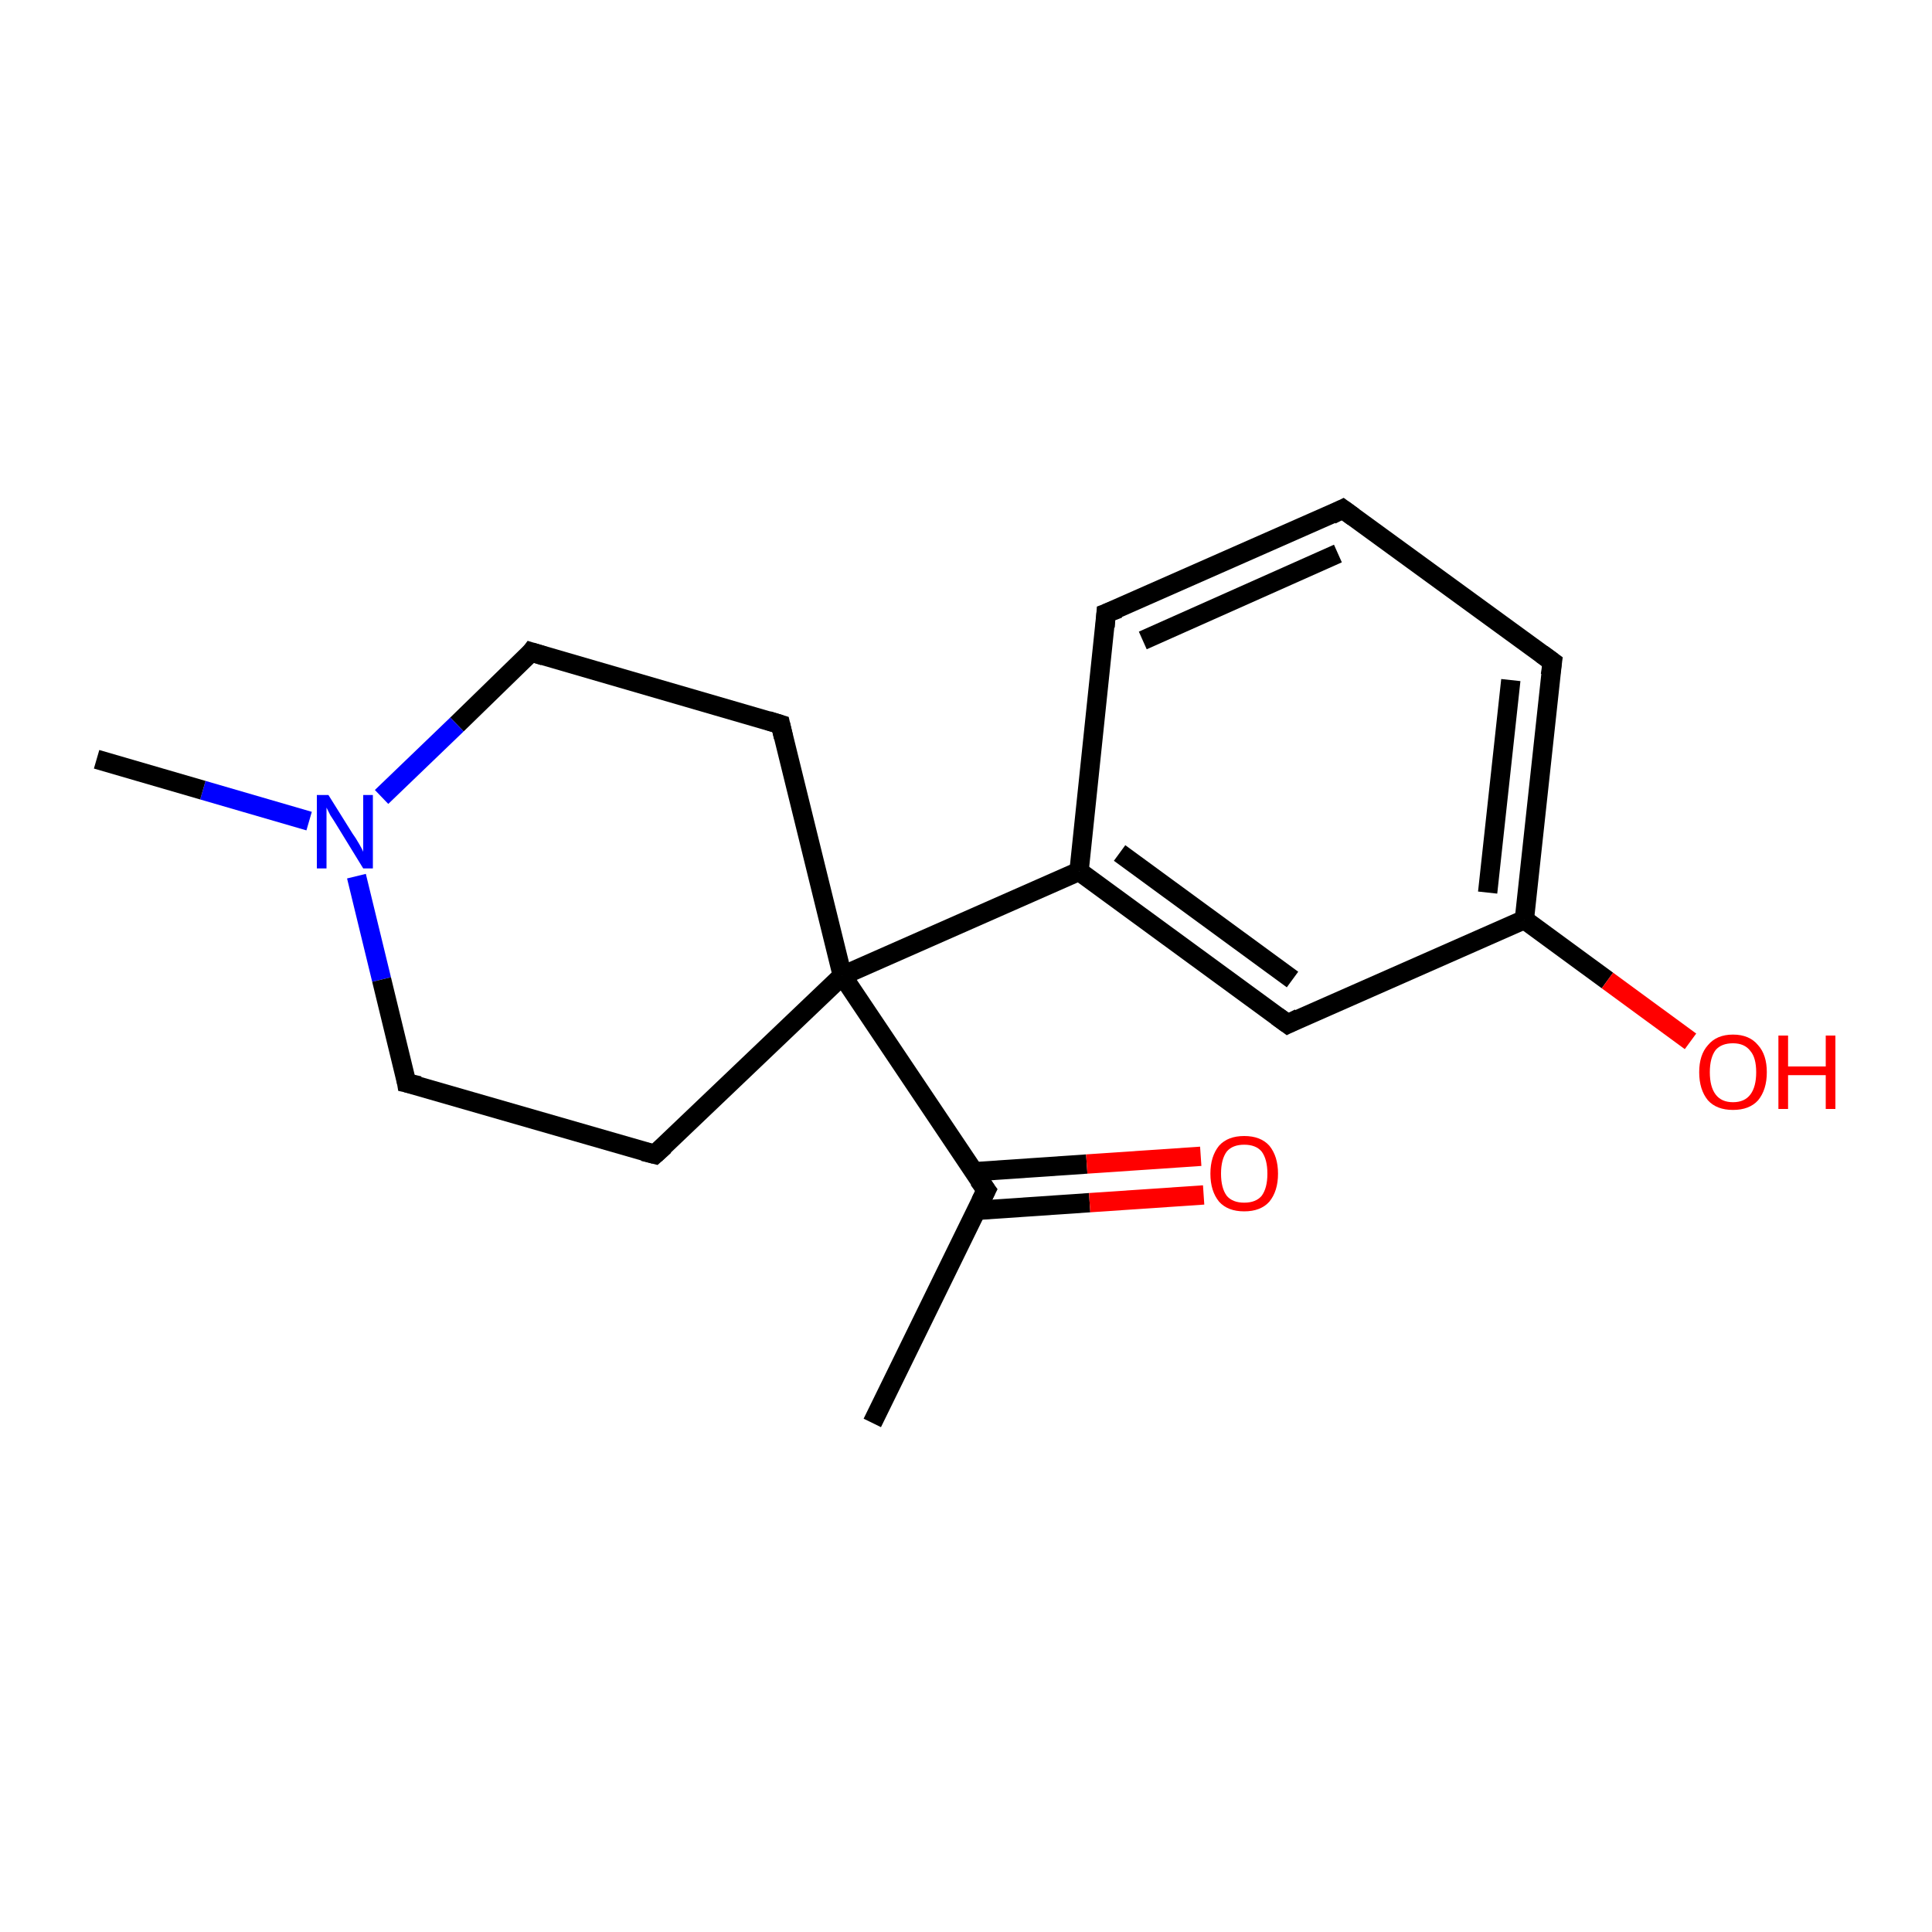 <?xml version='1.0' encoding='iso-8859-1'?>
<svg version='1.1' baseProfile='full'
              xmlns='http://www.w3.org/2000/svg'
                      xmlns:rdkit='http://www.rdkit.org/xml'
                      xmlns:xlink='http://www.w3.org/1999/xlink'
                  xml:space='preserve'
width='200px' height='200px' viewBox='0 0 200 200'>
<!-- END OF HEADER -->
<rect style='opacity:1.0;fill:#FFFFFF;stroke:none' width='200.0' height='200.0' x='0.0' y='0.0'> </rect>
<path class='bond-0 atom-0 atom-1' d='M 90.3,147.3 L 102.1,123.2' style='fill:none;fill-rule:evenodd;stroke:#000000;stroke-width:2.0px;stroke-linecap:butt;stroke-linejoin:miter;stroke-opacity:1' />
<path class='bond-1 atom-1 atom-2' d='M 101.1,125.3 L 112.8,124.5' style='fill:none;fill-rule:evenodd;stroke:#000000;stroke-width:2.0px;stroke-linecap:butt;stroke-linejoin:miter;stroke-opacity:1' />
<path class='bond-1 atom-1 atom-2' d='M 112.8,124.5 L 124.6,123.7' style='fill:none;fill-rule:evenodd;stroke:#FF0000;stroke-width:2.0px;stroke-linecap:butt;stroke-linejoin:miter;stroke-opacity:1' />
<path class='bond-1 atom-1 atom-2' d='M 100.8,121.3 L 112.5,120.5' style='fill:none;fill-rule:evenodd;stroke:#000000;stroke-width:2.0px;stroke-linecap:butt;stroke-linejoin:miter;stroke-opacity:1' />
<path class='bond-1 atom-1 atom-2' d='M 112.5,120.5 L 124.3,119.7' style='fill:none;fill-rule:evenodd;stroke:#FF0000;stroke-width:2.0px;stroke-linecap:butt;stroke-linejoin:miter;stroke-opacity:1' />
<path class='bond-2 atom-1 atom-3' d='M 102.1,123.2 L 87.2,101.0' style='fill:none;fill-rule:evenodd;stroke:#000000;stroke-width:2.0px;stroke-linecap:butt;stroke-linejoin:miter;stroke-opacity:1' />
<path class='bond-3 atom-3 atom-4' d='M 87.2,101.0 L 111.7,90.2' style='fill:none;fill-rule:evenodd;stroke:#000000;stroke-width:2.0px;stroke-linecap:butt;stroke-linejoin:miter;stroke-opacity:1' />
<path class='bond-4 atom-4 atom-5' d='M 111.7,90.2 L 133.3,106.0' style='fill:none;fill-rule:evenodd;stroke:#000000;stroke-width:2.0px;stroke-linecap:butt;stroke-linejoin:miter;stroke-opacity:1' />
<path class='bond-4 atom-4 atom-5' d='M 115.9,88.3 L 133.8,101.4' style='fill:none;fill-rule:evenodd;stroke:#000000;stroke-width:2.0px;stroke-linecap:butt;stroke-linejoin:miter;stroke-opacity:1' />
<path class='bond-5 atom-5 atom-6' d='M 133.3,106.0 L 157.8,95.2' style='fill:none;fill-rule:evenodd;stroke:#000000;stroke-width:2.0px;stroke-linecap:butt;stroke-linejoin:miter;stroke-opacity:1' />
<path class='bond-6 atom-6 atom-7' d='M 157.8,95.2 L 166.4,101.5' style='fill:none;fill-rule:evenodd;stroke:#000000;stroke-width:2.0px;stroke-linecap:butt;stroke-linejoin:miter;stroke-opacity:1' />
<path class='bond-6 atom-6 atom-7' d='M 166.4,101.5 L 175.0,107.8' style='fill:none;fill-rule:evenodd;stroke:#FF0000;stroke-width:2.0px;stroke-linecap:butt;stroke-linejoin:miter;stroke-opacity:1' />
<path class='bond-7 atom-6 atom-8' d='M 157.8,95.2 L 160.7,68.5' style='fill:none;fill-rule:evenodd;stroke:#000000;stroke-width:2.0px;stroke-linecap:butt;stroke-linejoin:miter;stroke-opacity:1' />
<path class='bond-7 atom-6 atom-8' d='M 154.0,92.4 L 156.4,70.4' style='fill:none;fill-rule:evenodd;stroke:#000000;stroke-width:2.0px;stroke-linecap:butt;stroke-linejoin:miter;stroke-opacity:1' />
<path class='bond-8 atom-8 atom-9' d='M 160.7,68.5 L 139.0,52.7' style='fill:none;fill-rule:evenodd;stroke:#000000;stroke-width:2.0px;stroke-linecap:butt;stroke-linejoin:miter;stroke-opacity:1' />
<path class='bond-9 atom-9 atom-10' d='M 139.0,52.7 L 114.5,63.5' style='fill:none;fill-rule:evenodd;stroke:#000000;stroke-width:2.0px;stroke-linecap:butt;stroke-linejoin:miter;stroke-opacity:1' />
<path class='bond-9 atom-9 atom-10' d='M 138.5,57.3 L 118.3,66.3' style='fill:none;fill-rule:evenodd;stroke:#000000;stroke-width:2.0px;stroke-linecap:butt;stroke-linejoin:miter;stroke-opacity:1' />
<path class='bond-10 atom-3 atom-11' d='M 87.2,101.0 L 80.8,75.0' style='fill:none;fill-rule:evenodd;stroke:#000000;stroke-width:2.0px;stroke-linecap:butt;stroke-linejoin:miter;stroke-opacity:1' />
<path class='bond-11 atom-11 atom-12' d='M 80.8,75.0 L 55.0,67.5' style='fill:none;fill-rule:evenodd;stroke:#000000;stroke-width:2.0px;stroke-linecap:butt;stroke-linejoin:miter;stroke-opacity:1' />
<path class='bond-12 atom-12 atom-13' d='M 55.0,67.5 L 47.3,75.0' style='fill:none;fill-rule:evenodd;stroke:#000000;stroke-width:2.0px;stroke-linecap:butt;stroke-linejoin:miter;stroke-opacity:1' />
<path class='bond-12 atom-12 atom-13' d='M 47.3,75.0 L 39.5,82.5' style='fill:none;fill-rule:evenodd;stroke:#0000FF;stroke-width:2.0px;stroke-linecap:butt;stroke-linejoin:miter;stroke-opacity:1' />
<path class='bond-13 atom-13 atom-14' d='M 32.0,85.0 L 21.0,81.8' style='fill:none;fill-rule:evenodd;stroke:#0000FF;stroke-width:2.0px;stroke-linecap:butt;stroke-linejoin:miter;stroke-opacity:1' />
<path class='bond-13 atom-13 atom-14' d='M 21.0,81.8 L 10.0,78.6' style='fill:none;fill-rule:evenodd;stroke:#000000;stroke-width:2.0px;stroke-linecap:butt;stroke-linejoin:miter;stroke-opacity:1' />
<path class='bond-14 atom-13 atom-15' d='M 36.9,90.7 L 39.5,101.4' style='fill:none;fill-rule:evenodd;stroke:#0000FF;stroke-width:2.0px;stroke-linecap:butt;stroke-linejoin:miter;stroke-opacity:1' />
<path class='bond-14 atom-13 atom-15' d='M 39.5,101.4 L 42.1,112.1' style='fill:none;fill-rule:evenodd;stroke:#000000;stroke-width:2.0px;stroke-linecap:butt;stroke-linejoin:miter;stroke-opacity:1' />
<path class='bond-15 atom-15 atom-16' d='M 42.1,112.1 L 67.8,119.5' style='fill:none;fill-rule:evenodd;stroke:#000000;stroke-width:2.0px;stroke-linecap:butt;stroke-linejoin:miter;stroke-opacity:1' />
<path class='bond-16 atom-16 atom-3' d='M 67.8,119.5 L 87.2,101.0' style='fill:none;fill-rule:evenodd;stroke:#000000;stroke-width:2.0px;stroke-linecap:butt;stroke-linejoin:miter;stroke-opacity:1' />
<path class='bond-17 atom-10 atom-4' d='M 114.5,63.5 L 111.7,90.2' style='fill:none;fill-rule:evenodd;stroke:#000000;stroke-width:2.0px;stroke-linecap:butt;stroke-linejoin:miter;stroke-opacity:1' />
<path d='M 101.5,124.4 L 102.1,123.2 L 101.3,122.1' style='fill:none;stroke:#000000;stroke-width:2.0px;stroke-linecap:butt;stroke-linejoin:miter;stroke-opacity:1;' />
<path d='M 132.2,105.2 L 133.3,106.0 L 134.5,105.4' style='fill:none;stroke:#000000;stroke-width:2.0px;stroke-linecap:butt;stroke-linejoin:miter;stroke-opacity:1;' />
<path d='M 160.5,69.9 L 160.7,68.5 L 159.6,67.7' style='fill:none;stroke:#000000;stroke-width:2.0px;stroke-linecap:butt;stroke-linejoin:miter;stroke-opacity:1;' />
<path d='M 140.1,53.5 L 139.0,52.7 L 137.8,53.3' style='fill:none;stroke:#000000;stroke-width:2.0px;stroke-linecap:butt;stroke-linejoin:miter;stroke-opacity:1;' />
<path d='M 115.8,63.0 L 114.5,63.5 L 114.4,64.9' style='fill:none;stroke:#000000;stroke-width:2.0px;stroke-linecap:butt;stroke-linejoin:miter;stroke-opacity:1;' />
<path d='M 81.1,76.3 L 80.8,75.0 L 79.5,74.6' style='fill:none;stroke:#000000;stroke-width:2.0px;stroke-linecap:butt;stroke-linejoin:miter;stroke-opacity:1;' />
<path d='M 56.3,67.9 L 55.0,67.5 L 54.7,67.9' style='fill:none;stroke:#000000;stroke-width:2.0px;stroke-linecap:butt;stroke-linejoin:miter;stroke-opacity:1;' />
<path d='M 42.0,111.5 L 42.1,112.1 L 43.4,112.4' style='fill:none;stroke:#000000;stroke-width:2.0px;stroke-linecap:butt;stroke-linejoin:miter;stroke-opacity:1;' />
<path d='M 66.6,119.2 L 67.8,119.5 L 68.8,118.6' style='fill:none;stroke:#000000;stroke-width:2.0px;stroke-linecap:butt;stroke-linejoin:miter;stroke-opacity:1;' />
<path class='atom-2' d='M 125.3 121.5
Q 125.3 119.7, 126.2 118.6
Q 127.1 117.6, 128.8 117.6
Q 130.5 117.6, 131.4 118.6
Q 132.3 119.7, 132.3 121.5
Q 132.3 123.3, 131.4 124.4
Q 130.5 125.4, 128.8 125.4
Q 127.1 125.4, 126.2 124.4
Q 125.3 123.3, 125.3 121.5
M 128.8 124.5
Q 130.0 124.5, 130.6 123.8
Q 131.2 123.0, 131.2 121.5
Q 131.2 120.0, 130.6 119.2
Q 130.0 118.5, 128.8 118.5
Q 127.6 118.5, 127.0 119.2
Q 126.4 120.0, 126.4 121.5
Q 126.4 123.0, 127.0 123.8
Q 127.6 124.5, 128.8 124.5
' fill='#FF0000'/>
<path class='atom-7' d='M 175.9 111.0
Q 175.9 109.2, 176.8 108.2
Q 177.7 107.1, 179.4 107.1
Q 181.1 107.1, 182.0 108.2
Q 182.9 109.2, 182.9 111.0
Q 182.9 112.8, 182.0 113.9
Q 181.1 114.9, 179.4 114.9
Q 177.7 114.9, 176.8 113.9
Q 175.9 112.8, 175.9 111.0
M 179.4 114.1
Q 180.6 114.1, 181.2 113.3
Q 181.8 112.5, 181.8 111.0
Q 181.8 109.5, 181.2 108.8
Q 180.6 108.0, 179.4 108.0
Q 178.2 108.0, 177.6 108.7
Q 177.0 109.5, 177.0 111.0
Q 177.0 112.5, 177.6 113.3
Q 178.2 114.1, 179.4 114.1
' fill='#FF0000'/>
<path class='atom-7' d='M 184.1 107.2
L 185.1 107.2
L 185.1 110.4
L 189.0 110.4
L 189.0 107.2
L 190.0 107.2
L 190.0 114.8
L 189.0 114.8
L 189.0 111.3
L 185.1 111.3
L 185.1 114.8
L 184.1 114.8
L 184.1 107.2
' fill='#FF0000'/>
<path class='atom-13' d='M 34.0 82.3
L 36.5 86.3
Q 36.8 86.7, 37.2 87.4
Q 37.6 88.1, 37.6 88.2
L 37.6 82.3
L 38.6 82.3
L 38.6 89.9
L 37.6 89.9
L 34.9 85.5
Q 34.6 85.0, 34.2 84.4
Q 33.9 83.8, 33.8 83.6
L 33.8 89.9
L 32.8 89.9
L 32.8 82.3
L 34.0 82.3
' fill='#0000FF'/>
</svg>
